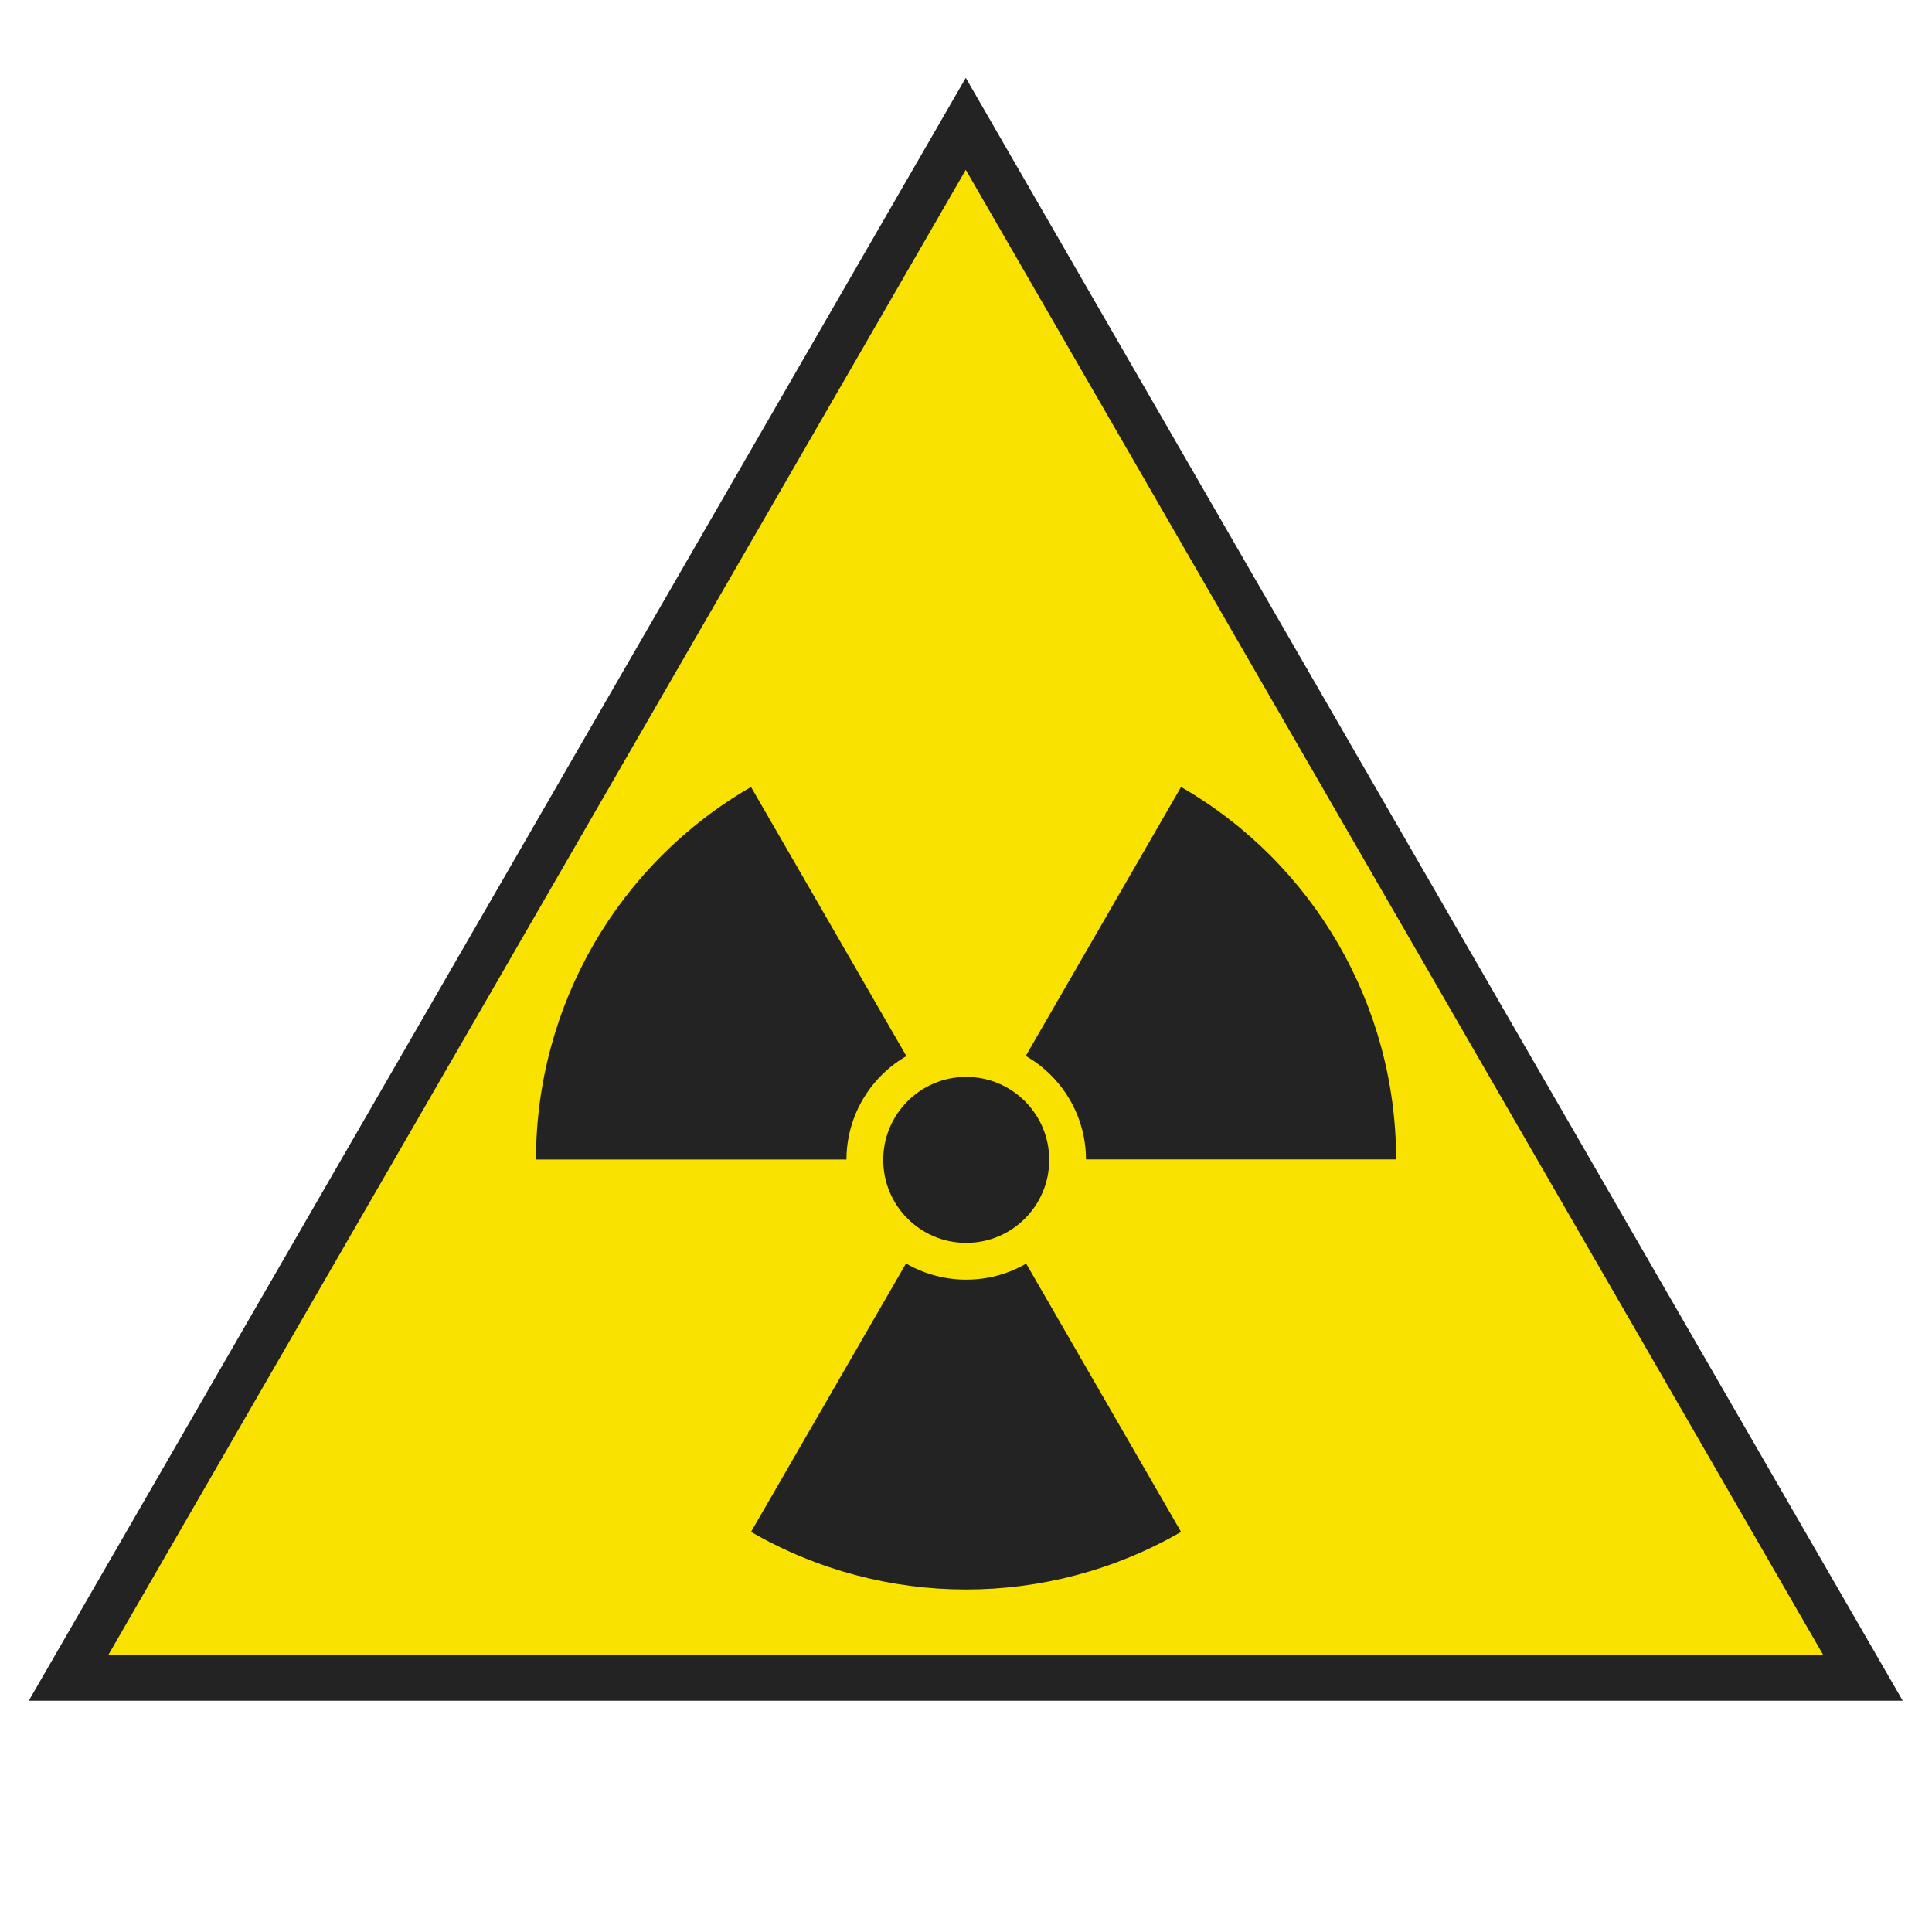 <svg class="nuclear_hazard" role="img" xmlns="http://www.w3.org/2000/svg" viewBox="0 0 595.28 595.28">
    <title>Symbol für Radioaktivität</title>
    <defs>
        <style>
            .nuclear-hazard-1,.nuclear-hazard-3{fill:#f9e100;}.nuclear-hazard-1{stroke:#232323;stroke-width:14.17px;}.nuclear-hazard-1,.nuclear-hazard-4{stroke-miterlimit:10;}.nuclear-hazard-2,.nuclear-hazard-4{fill:#232323;}.nuclear-hazard-4{stroke:#f9e100;stroke-width:11.34px;}
        </style>
    </defs>
    <polygon class="nuclear-hazard-1" points="297.57 38.15 21.14 516.93 573.99 516.93 297.57 38.15"/>
    <circle class="nuclear-hazard-2" cx="297.66" cy="357.24" r="132.51"/>
    <polygon class="nuclear-hazard-3" points="297.65 357.22 214.09 212.49 381.22 212.49 297.65 357.22"/>
    <polygon class="nuclear-hazard-3" points="214.09 501.99 130.53 357.26 297.65 357.26 214.09 501.99"/>
    <polygon class="nuclear-hazard-3" points="381.2 501.96 297.64 357.23 464.76 357.23 381.2 501.96"/>
    <circle class="nuclear-hazard-4" cx="297.71" cy="357.38" r="31.24"/>
</svg>